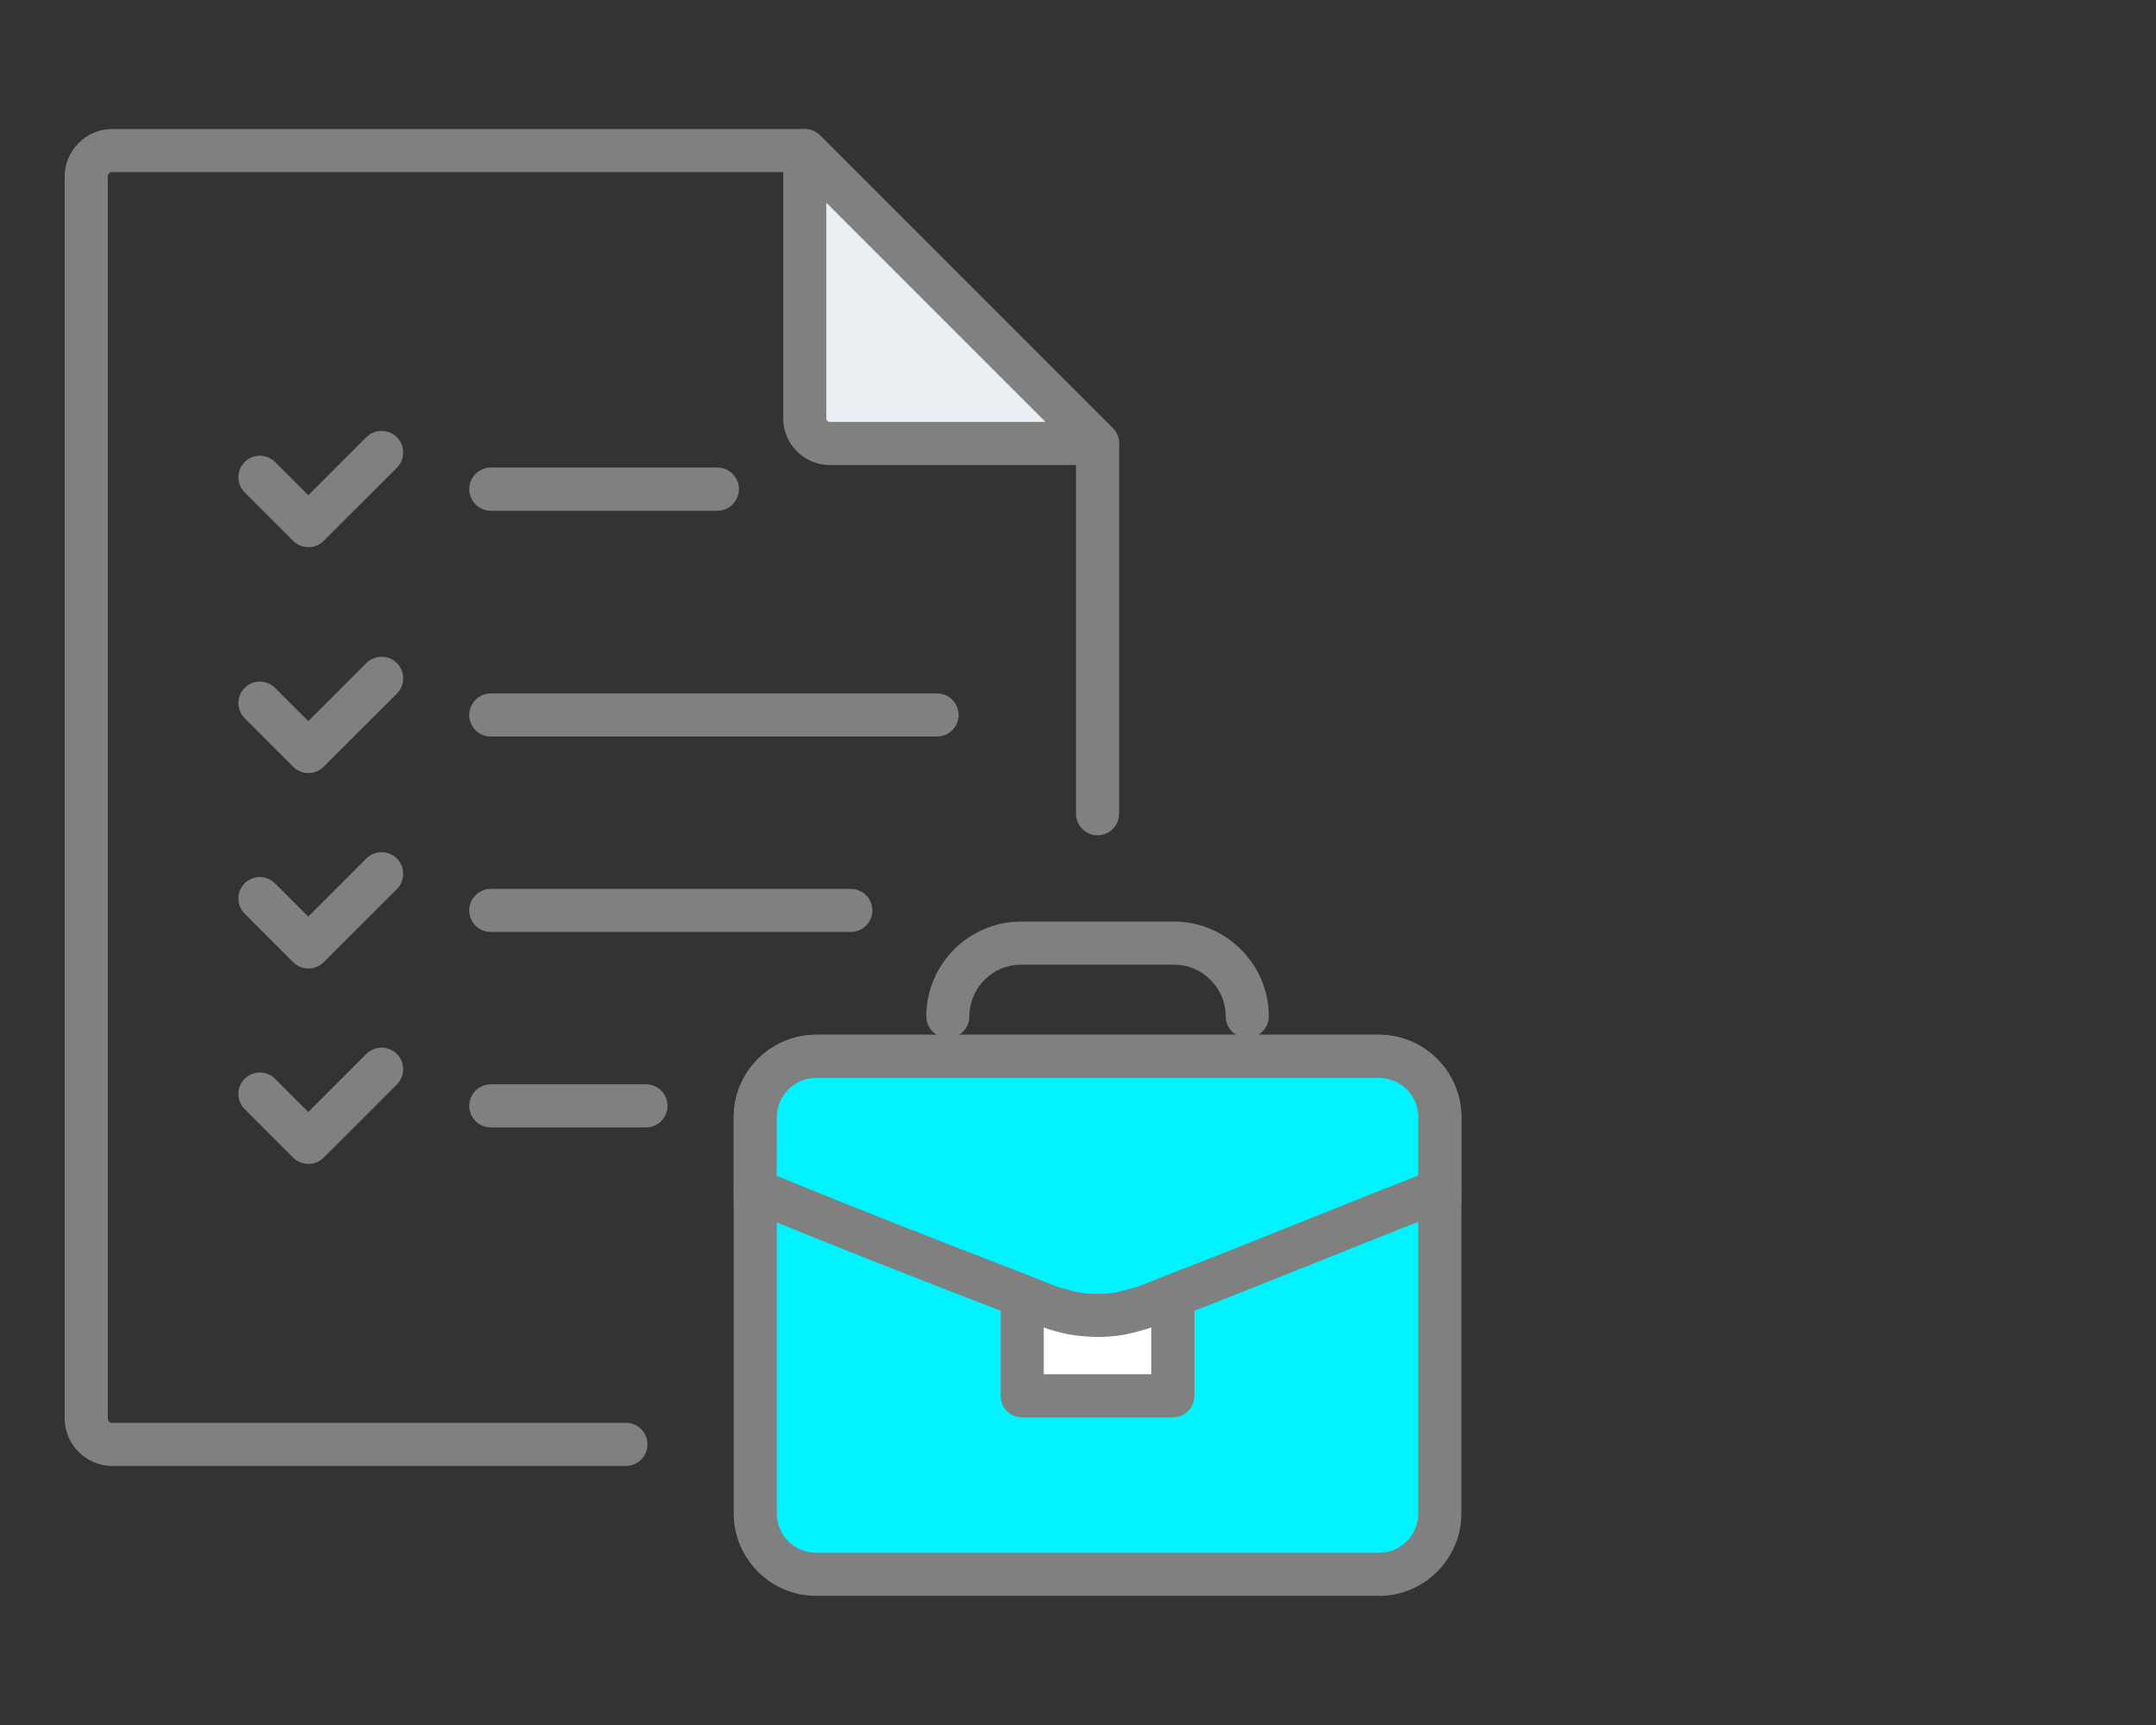 <?xml version="1.0" encoding="UTF-8"?>
<!DOCTYPE svg PUBLIC "-//W3C//DTD SVG 1.1//EN" "http://www.w3.org/Graphics/SVG/1.1/DTD/svg11.dtd">
<!-- Creator: CorelDRAW 2018 (64-Bit) -->
<svg xmlns="http://www.w3.org/2000/svg" xml:space="preserve" width="50px" height="40px" version="1.1" style="shape-rendering:geometricPrecision; text-rendering:geometricPrecision; image-rendering:optimizeQuality; fill-rule:evenodd; clip-rule:evenodd"
viewBox="0 0 18.204 14.563"
 xmlns:xlink="http://www.w3.org/1999/xlink">
 <rect x="0" y="0" width="18.204" height="14.563" fill="#333333" stroke="none"/>
 <defs>
  <style type="text/css">
   <![CDATA[
    .fil0 {fill:none}
    .fil3 {fill:#00F4FF}
    .fil2 {fill:#EAEDF2}
    .fil4 {fill:white}
    .fil1 {fill:gray;fill-rule:nonzero}
   ]]>
  </style>
 </defs>
 <g id="Layer_x0020_1">
  <g id="_2724677137344">
   <rect class="fil0" width="18.204" height="14.563"/>
   <path class="fil1" d="M5.285 12.012c0.1,0 0.182,0.081 0.182,0.182 0,0.1 -0.082,0.182 -0.182,0.182l-4.339 0c-0.11,0 -0.21,-0.046 -0.282,-0.118 -0.073,-0.072 -0.118,-0.173 -0.118,-0.283l0 -10.485c0,-0.11 0.045,-0.21 0.117,-0.282l0.002 -0.001c0.072,-0.073 0.172,-0.118 0.281,-0.118l5.849 0c0.051,0 0.098,0.022 0.131,0.056l2.47 2.47c0.035,0.036 0.053,0.082 0.053,0.129l0 3.126c0,0.1 -0.081,0.182 -0.182,0.182 -0.1,0 -0.182,-0.082 -0.182,-0.182l0 -3.051 -2.366 -2.366 -5.773 0c-0.01,0 -0.019,0.004 -0.025,0.011 -0.007,0.007 -0.011,0.016 -0.011,0.026l0 10.485c0,0.01 0.004,0.019 0.011,0.026 0.007,0.006 0.016,0.011 0.025,0.011l4.339 0z"/>
   <path class="fil2" d="M9.267 3.744l-2.262 0c-0.115,0 -0.21,-0.095 -0.21,-0.211l0 -2.261 2.472 2.472z"/>
   <path class="fil1" d="M9.267 3.926l-2.262 0c-0.107,0 -0.205,-0.044 -0.276,-0.115 -0.072,-0.071 -0.116,-0.17 -0.116,-0.278l0 -2.261c0,-0.101 0.081,-0.183 0.182,-0.183 0.051,0 0.098,0.022 0.131,0.056l2.47 2.47c0.071,0.071 0.071,0.187 0,0.258 -0.036,0.035 -0.082,0.053 -0.129,0.053zm-2.262 -0.364l1.823 0 -1.851 -1.851 0 1.822c0,0.008 0.003,0.015 0.008,0.02 0.005,0.006 0.012,0.009 0.02,0.009z"/>
   <path class="fil3" d="M6.89 8.918l4.754 0c0.282,0 0.513,0.231 0.513,0.513l0 3.347c0,0.282 -0.231,0.513 -0.513,0.513l-4.754 0c-0.282,0 -0.513,-0.231 -0.513,-0.513l0 -3.347c0,-0.282 0.231,-0.513 0.513,-0.513z"/>
   <path class="fil1" d="M6.89 8.736l4.754 0c0.191,0 0.365,0.078 0.491,0.204 0.126,0.127 0.204,0.301 0.204,0.491l0 3.347c0,0.191 -0.078,0.364 -0.204,0.49 -0.126,0.127 -0.3,0.205 -0.491,0.205l-4.754 0c-0.191,0 -0.364,-0.078 -0.49,-0.204 -0.127,-0.127 -0.205,-0.3 -0.205,-0.491l0 -3.347c0,-0.191 0.078,-0.365 0.204,-0.491 0.126,-0.126 0.3,-0.204 0.491,-0.204zm4.754 0.364l-4.754 0c-0.091,0 -0.174,0.038 -0.234,0.098 -0.06,0.06 -0.097,0.143 -0.097,0.233l0 3.347c0,0.091 0.037,0.174 0.097,0.234 0.06,0.06 0.143,0.097 0.234,0.097l4.754 0c0.091,0 0.174,-0.037 0.234,-0.097 0.06,-0.06 0.097,-0.143 0.097,-0.234l0 -3.347c0,-0.091 -0.037,-0.174 -0.097,-0.234 -0.06,-0.059 -0.143,-0.097 -0.234,-0.097z"/>
   <path class="fil1" d="M6.308 10.216c-0.092,-0.038 -0.137,-0.144 -0.099,-0.236 0.038,-0.093 0.144,-0.137 0.237,-0.099 0.838,0.344 1.44,0.576 2.22,0.878l0.144 0.057c0.138,0.057 0.259,0.107 0.457,0.107 0.199,0 0.321,-0.05 0.459,-0.107l0.102 -0.041c0.39,-0.151 0.743,-0.293 1.103,-0.436 0.357,-0.144 0.722,-0.29 1.16,-0.46 0.094,-0.036 0.199,0.011 0.235,0.104 0.036,0.093 -0.01,0.199 -0.104,0.235 -0.422,0.163 -0.793,0.312 -1.156,0.458 -0.354,0.141 -0.702,0.281 -1.107,0.438l-0.096 0.038c-0.174,0.071 -0.329,0.135 -0.596,0.135 -0.266,0 -0.42,-0.064 -0.595,-0.135l-0.137 -0.054c-0.78,-0.302 -1.381,-0.535 -2.227,-0.882z"/>
   <polygon class="fil4" points="9.903,10.972 9.903,11.784 8.631,11.784 8.631,10.972 "/>
   <path class="fil1" d="M10.085 10.972l0 0.812c0,0.101 -0.081,0.182 -0.182,0.182l-1.272 0c-0.101,0 -0.182,-0.081 -0.182,-0.182l0 -0.812c0,-0.1 0.081,-0.182 0.182,-0.182l1.272 0c0.101,0 0.182,0.082 0.182,0.182zm-0.364 0.63l0 -0.448 -0.908 0 0 0.448 0.908 0z"/>
   <path class="fil1" d="M8.185 8.58c0,0.101 -0.081,0.182 -0.182,0.182 -0.1,0 -0.182,-0.081 -0.182,-0.182 0,-0.219 0.09,-0.419 0.235,-0.565l0.001 -0.001c0.146,-0.144 0.345,-0.234 0.565,-0.234l1.29 0c0.22,0 0.42,0.09 0.565,0.235 0.146,0.145 0.236,0.345 0.236,0.565 0,0.101 -0.082,0.182 -0.182,0.182 -0.101,0 -0.182,-0.081 -0.182,-0.182 0,-0.12 -0.049,-0.229 -0.129,-0.308 -0.078,-0.079 -0.187,-0.128 -0.308,-0.128l-1.29 0c-0.121,0 -0.23,0.049 -0.308,0.127 -0.08,0.08 -0.129,0.189 -0.129,0.309z"/>
   <path class="fil3" d="M12.157 10.049l0 -0.618c0,-0.282 -0.231,-0.513 -0.513,-0.513l-4.754 0c-0.282,0 -0.513,0.231 -0.513,0.513l0 0.618c0.856,0.351 1.464,0.586 2.264,0.895 0.089,0.034 0.166,0.069 0.247,0.098l0.164 0.044c0.063,0.012 0.133,0.019 0.215,0.019 0.072,0 0.135,-0.006 0.192,-0.015l0.201 -0.053c0.077,-0.028 0.15,-0.061 0.233,-0.093 0.8,-0.309 1.407,-0.564 2.264,-0.895z"/>
   <path class="fil1" d="M11.975 9.924l0 -0.493c0,-0.091 -0.037,-0.174 -0.096,-0.233 -0.061,-0.06 -0.144,-0.098 -0.235,-0.098l-4.754 0c-0.091,0 -0.174,0.038 -0.234,0.098 -0.06,0.059 -0.097,0.142 -0.097,0.233l-0.001 0.496c0.78,0.319 1.362,0.544 2.107,0.832l0.143 0.057c0.045,0.018 0.089,0.036 0.127,0.05l0.16 0.043c0.024,0.004 0.049,0.008 0.074,0.01 0.025,0.002 0.057,0.004 0.098,0.004 0.033,0 0.062,-0.002 0.087,-0.003l0.066 -0.008 0.19 -0.05 0.217 -0.087c0.387,-0.149 0.737,-0.29 1.093,-0.432 0.329,-0.132 0.664,-0.266 1.055,-0.419zm0.364 -0.493l0 0.742 -0.116 0.045c-0.428,0.165 -0.801,0.315 -1.168,0.462 -0.351,0.14 -0.695,0.278 -1.097,0.434l-0.096 0.038c-0.045,0.018 -0.088,0.036 -0.141,0.055 -0.067,0.023 -0.163,0.048 -0.233,0.062 -0.036,0.006 -0.071,0.01 -0.105,0.013 -0.039,0.003 -0.077,0.005 -0.116,0.005 -0.041,0 -0.084,-0.003 -0.13,-0.007 -0.044,-0.004 -0.083,-0.009 -0.119,-0.016 -0.054,-0.011 -0.136,-0.032 -0.189,-0.051 -0.058,-0.021 -0.108,-0.041 -0.159,-0.061l-0.135 -0.054c-0.781,-0.302 -1.382,-0.535 -2.227,-0.882l-0.113 -0.046 0 -0.739c0,-0.19 0.078,-0.364 0.204,-0.49 0.126,-0.127 0.3,-0.205 0.491,-0.205l4.754 0c0.191,0 0.365,0.078 0.491,0.204 0.126,0.127 0.204,0.301 0.204,0.491z"/>
   <path class="fil1" d="M4.144 6.218c-0.1,0 -0.182,-0.081 -0.182,-0.182 0,-0.1 0.082,-0.182 0.182,-0.182l3.768 0c0.1,0 0.182,0.082 0.182,0.182 0,0.101 -0.082,0.182 -0.182,0.182l-3.768 0z"/>
   <path class="fil1" d="M4.144 4.312c-0.1,0 -0.182,-0.082 -0.182,-0.183 0,-0.1 0.082,-0.182 0.182,-0.182l1.913 0c0.101,0 0.182,0.082 0.182,0.182 0,0.101 -0.081,0.183 -0.182,0.183l-1.913 0z"/>
   <path class="fil1" d="M4.144 7.868c-0.1,0 -0.182,-0.081 -0.182,-0.182 0,-0.1 0.082,-0.182 0.182,-0.182l3.04 0c0.1,0 0.182,0.082 0.182,0.182 0,0.101 -0.082,0.182 -0.182,0.182l-3.04 0z"/>
   <path class="fil1" d="M4.144 9.518c-0.1,0 -0.182,-0.081 -0.182,-0.182 0,-0.101 0.082,-0.182 0.182,-0.182l1.31 0c0.101,0 0.182,0.081 0.182,0.182 0,0.101 -0.081,0.182 -0.182,0.182l-1.31 0z"/>
   <path class="fil1" d="M2.066 4.157c-0.071,-0.071 -0.071,-0.186 0,-0.257 0.071,-0.071 0.186,-0.07 0.257,0.001l0.28 0.28 0.49 -0.49c0.071,-0.071 0.187,-0.071 0.258,0 0.071,0.071 0.071,0.187 0,0.258l-0.619 0.618c-0.071,0.07 -0.186,0.07 -0.257,-0.001l-0.409 -0.409z"/>
   <path class="fil1" d="M2.066 6.064c-0.071,-0.071 -0.071,-0.186 0,-0.257 0.071,-0.071 0.186,-0.07 0.257,0.001l0.28 0.28 0.49 -0.49c0.071,-0.071 0.187,-0.071 0.258,0 0.071,0.071 0.071,0.187 0,0.258l-0.619 0.618c-0.071,0.07 -0.186,0.07 -0.257,-0.001l-0.409 -0.409z"/>
   <path class="fil1" d="M2.066 7.714c-0.071,-0.071 -0.071,-0.186 0,-0.257 0.071,-0.071 0.186,-0.07 0.257,0.001l0.28 0.28 0.49 -0.49c0.071,-0.071 0.187,-0.071 0.258,0 0.071,0.071 0.071,0.187 0,0.258l-0.619 0.618c-0.071,0.07 -0.186,0.07 -0.257,-0.001l-0.409 -0.409z"/>
   <path class="fil1" d="M2.066 9.364c-0.071,-0.071 -0.071,-0.187 0,-0.257 0.071,-0.071 0.186,-0.07 0.257,0.001l0.28 0.28 0.49 -0.49c0.071,-0.071 0.187,-0.071 0.258,0 0.071,0.071 0.071,0.187 0,0.258l-0.619 0.618c-0.071,0.07 -0.186,0.07 -0.257,-0.001l-0.409 -0.409z"/>
  </g>
 </g>
</svg>
